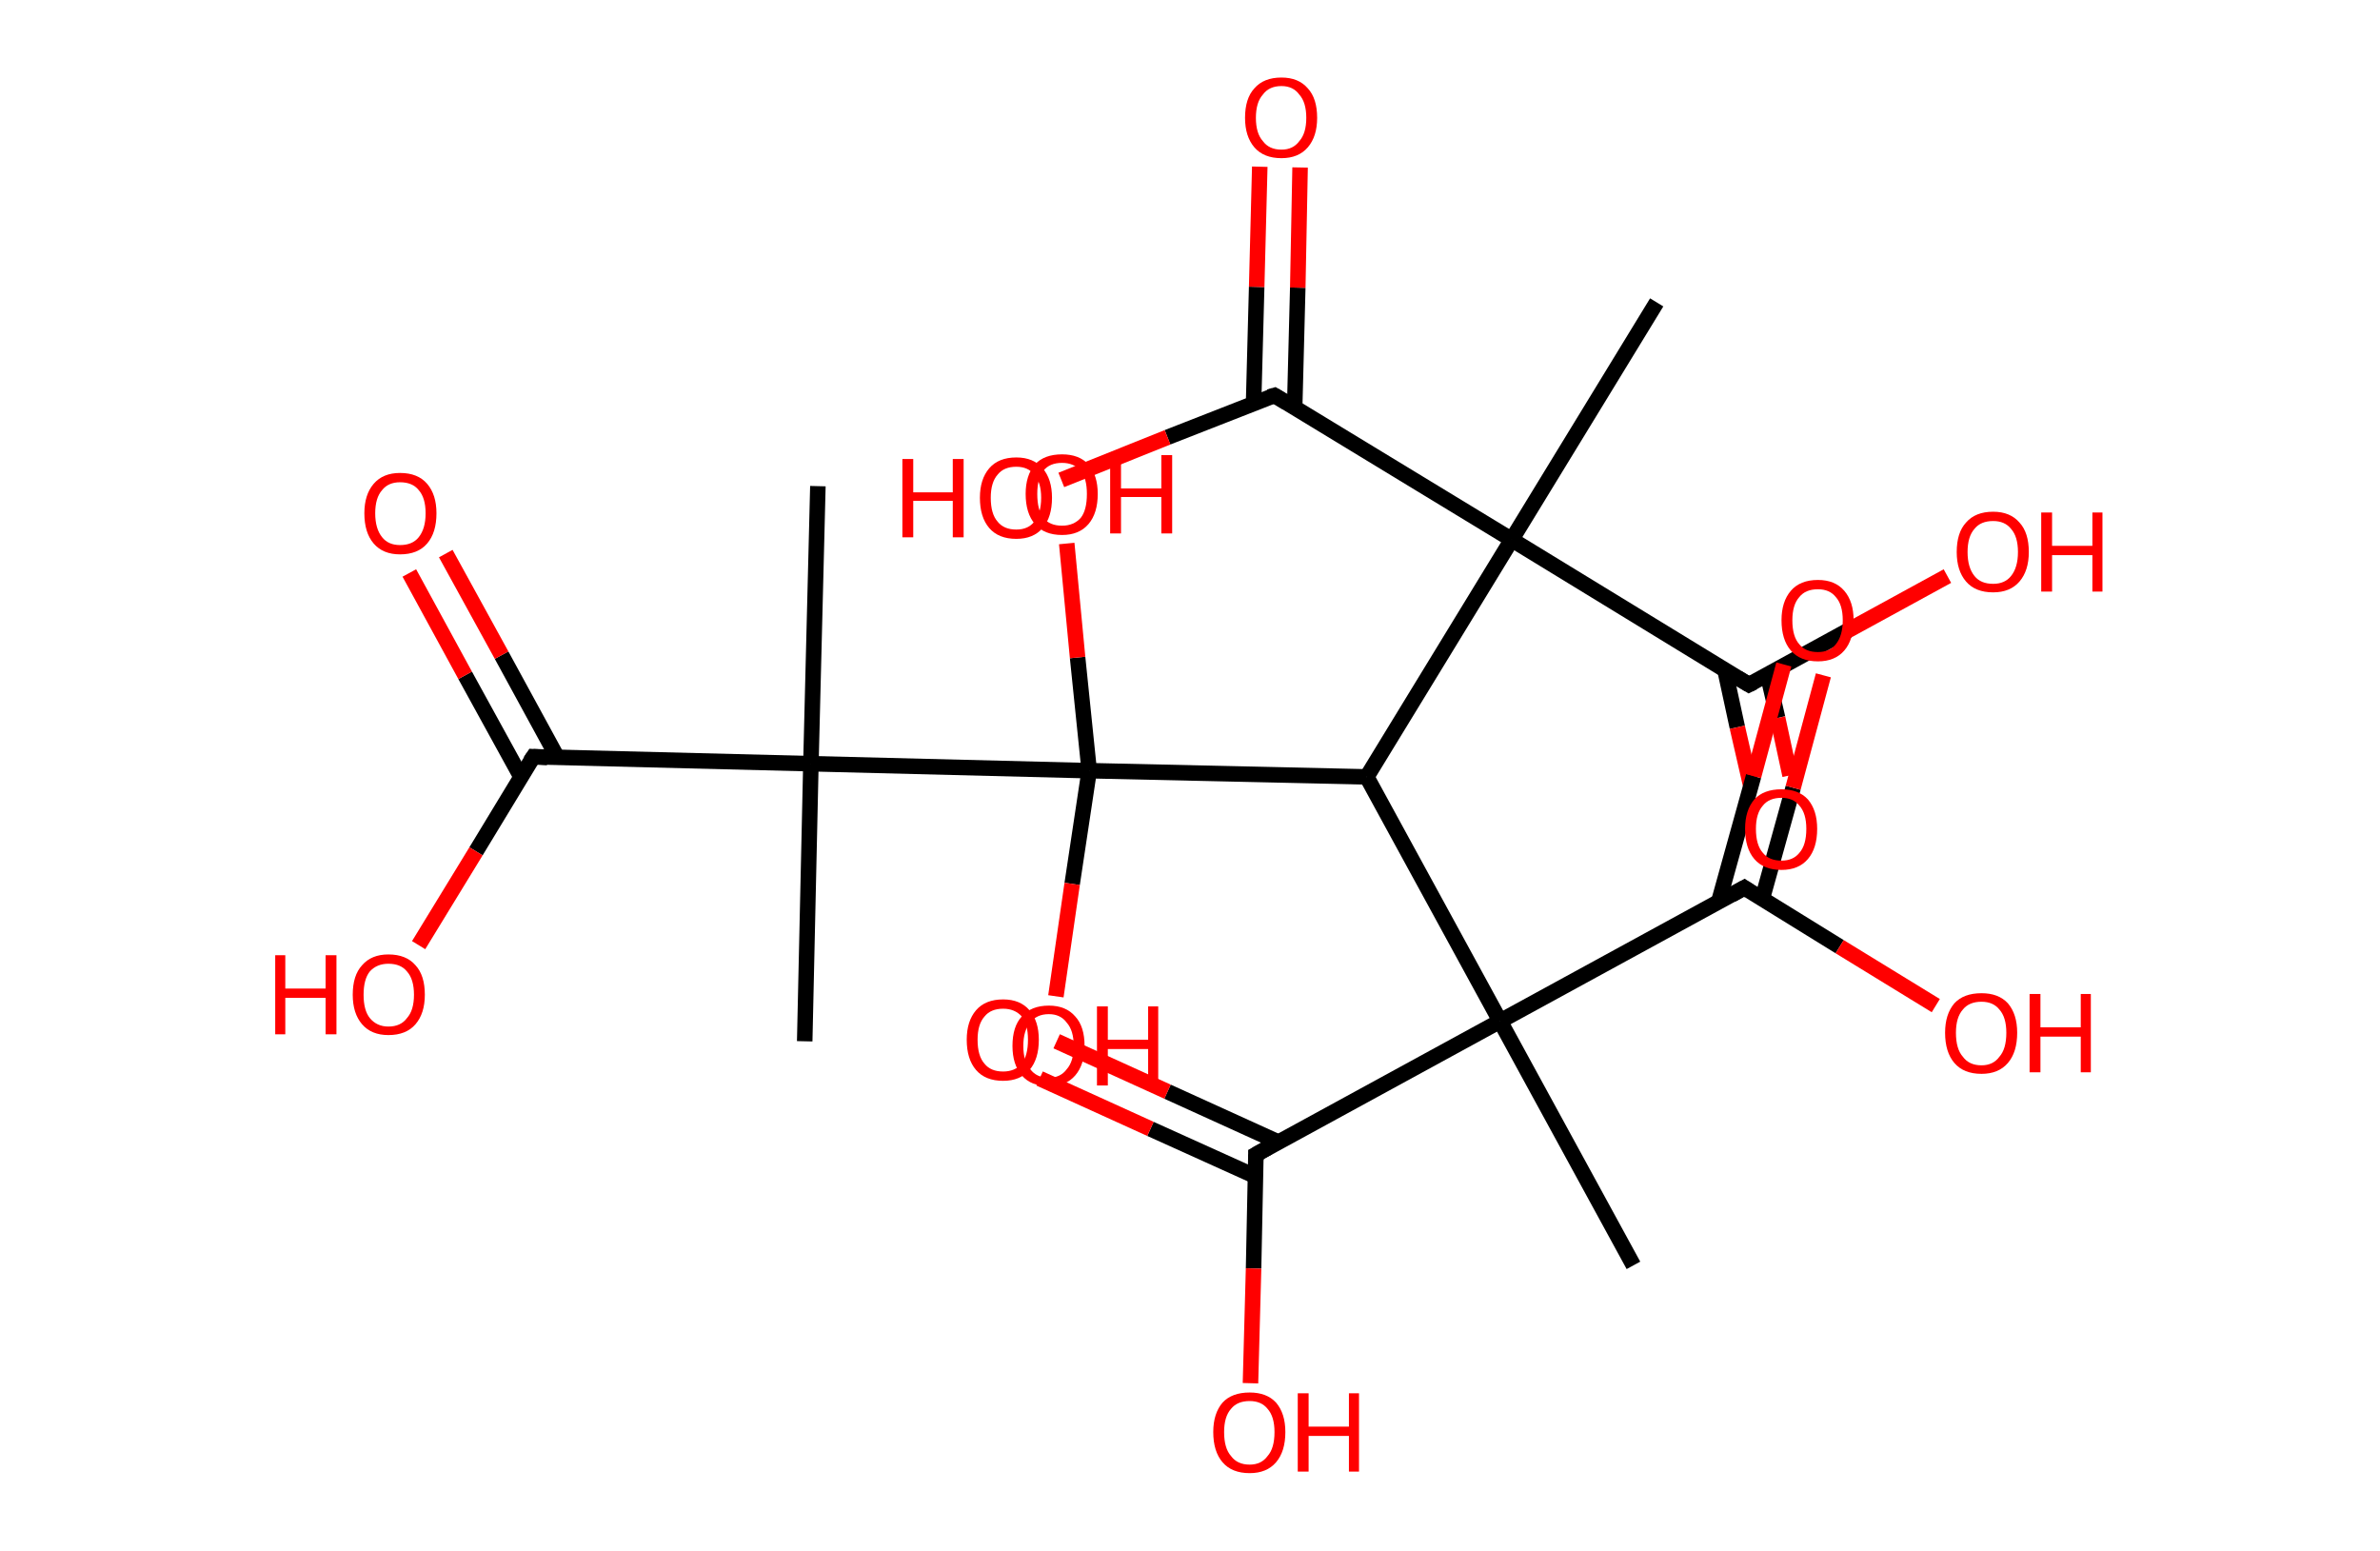 <?xml version='1.0' encoding='ASCII' standalone='yes'?>
<svg xmlns="http://www.w3.org/2000/svg" xmlns:rdkit="http://www.rdkit.org/xml" xmlns:xlink="http://www.w3.org/1999/xlink" version="1.1" baseProfile="full" xml:space="preserve" width="307px" height="200px" viewBox="0 0 307 200">
<!-- END OF HEADER -->
<rect style="opacity:1.0;fill:#FFFFFF;stroke:none" width="307.0" height="200.0" x="0.0" y="0.0"> </rect>
<path class="bond-0 atom-0 atom-1" d="M 213.7,39.0 L 195.0,69.6" style="fill:none;fill-rule:evenodd;stroke:#000000;stroke-width:2.0px;stroke-linecap:butt;stroke-linejoin:miter;stroke-opacity:1"/>
<path class="bond-1 atom-1 atom-2" d="M 195.0,69.6 L 164.4,51.0" style="fill:none;fill-rule:evenodd;stroke:#000000;stroke-width:2.0px;stroke-linecap:butt;stroke-linejoin:miter;stroke-opacity:1"/>
<path class="bond-2 atom-2 atom-3" d="M 167.0,52.6 L 167.4,37.1" style="fill:none;fill-rule:evenodd;stroke:#000000;stroke-width:2.0px;stroke-linecap:butt;stroke-linejoin:miter;stroke-opacity:1"/>
<path class="bond-2 atom-2 atom-3" d="M 167.4,37.1 L 167.7,21.6" style="fill:none;fill-rule:evenodd;stroke:#FF0000;stroke-width:2.0px;stroke-linecap:butt;stroke-linejoin:miter;stroke-opacity:1"/>
<path class="bond-2 atom-2 atom-3" d="M 161.7,52.0 L 162.1,37.0" style="fill:none;fill-rule:evenodd;stroke:#000000;stroke-width:2.0px;stroke-linecap:butt;stroke-linejoin:miter;stroke-opacity:1"/>
<path class="bond-2 atom-2 atom-3" d="M 162.1,37.0 L 162.5,21.5" style="fill:none;fill-rule:evenodd;stroke:#FF0000;stroke-width:2.0px;stroke-linecap:butt;stroke-linejoin:miter;stroke-opacity:1"/>
<path class="bond-3 atom-2 atom-4" d="M 164.4,51.0 L 150.6,56.4" style="fill:none;fill-rule:evenodd;stroke:#000000;stroke-width:2.0px;stroke-linecap:butt;stroke-linejoin:miter;stroke-opacity:1"/>
<path class="bond-3 atom-2 atom-4" d="M 150.6,56.4 L 136.9,61.9" style="fill:none;fill-rule:evenodd;stroke:#FF0000;stroke-width:2.0px;stroke-linecap:butt;stroke-linejoin:miter;stroke-opacity:1"/>
<path class="bond-4 atom-1 atom-5" d="M 195.0,69.6 L 225.6,88.3" style="fill:none;fill-rule:evenodd;stroke:#000000;stroke-width:2.0px;stroke-linecap:butt;stroke-linejoin:miter;stroke-opacity:1"/>
<path class="bond-5 atom-5 atom-6" d="M 222.5,86.4 L 224.1,93.8" style="fill:none;fill-rule:evenodd;stroke:#000000;stroke-width:2.0px;stroke-linecap:butt;stroke-linejoin:miter;stroke-opacity:1"/>
<path class="bond-5 atom-5 atom-6" d="M 224.1,93.8 L 225.8,101.2" style="fill:none;fill-rule:evenodd;stroke:#FF0000;stroke-width:2.0px;stroke-linecap:butt;stroke-linejoin:miter;stroke-opacity:1"/>
<path class="bond-5 atom-5 atom-6" d="M 228.0,87.0 L 229.3,92.6" style="fill:none;fill-rule:evenodd;stroke:#000000;stroke-width:2.0px;stroke-linecap:butt;stroke-linejoin:miter;stroke-opacity:1"/>
<path class="bond-5 atom-5 atom-6" d="M 229.3,92.6 L 230.9,100.0" style="fill:none;fill-rule:evenodd;stroke:#FF0000;stroke-width:2.0px;stroke-linecap:butt;stroke-linejoin:miter;stroke-opacity:1"/>
<path class="bond-6 atom-5 atom-7" d="M 225.6,88.3 L 238.4,81.3" style="fill:none;fill-rule:evenodd;stroke:#000000;stroke-width:2.0px;stroke-linecap:butt;stroke-linejoin:miter;stroke-opacity:1"/>
<path class="bond-6 atom-5 atom-7" d="M 238.4,81.3 L 251.2,74.3" style="fill:none;fill-rule:evenodd;stroke:#FF0000;stroke-width:2.0px;stroke-linecap:butt;stroke-linejoin:miter;stroke-opacity:1"/>
<path class="bond-7 atom-1 atom-8" d="M 195.0,69.6 L 176.3,100.2" style="fill:none;fill-rule:evenodd;stroke:#000000;stroke-width:2.0px;stroke-linecap:butt;stroke-linejoin:miter;stroke-opacity:1"/>
<path class="bond-8 atom-8 atom-9" d="M 176.3,100.2 L 193.5,131.7" style="fill:none;fill-rule:evenodd;stroke:#000000;stroke-width:2.0px;stroke-linecap:butt;stroke-linejoin:miter;stroke-opacity:1"/>
<path class="bond-9 atom-9 atom-10" d="M 193.5,131.7 L 210.7,163.2" style="fill:none;fill-rule:evenodd;stroke:#000000;stroke-width:2.0px;stroke-linecap:butt;stroke-linejoin:miter;stroke-opacity:1"/>
<path class="bond-10 atom-9 atom-11" d="M 193.5,131.7 L 162.0,148.9" style="fill:none;fill-rule:evenodd;stroke:#000000;stroke-width:2.0px;stroke-linecap:butt;stroke-linejoin:miter;stroke-opacity:1"/>
<path class="bond-11 atom-11 atom-12" d="M 164.9,147.3 L 150.6,140.8" style="fill:none;fill-rule:evenodd;stroke:#000000;stroke-width:2.0px;stroke-linecap:butt;stroke-linejoin:miter;stroke-opacity:1"/>
<path class="bond-11 atom-11 atom-12" d="M 150.6,140.8 L 136.3,134.3" style="fill:none;fill-rule:evenodd;stroke:#FF0000;stroke-width:2.0px;stroke-linecap:butt;stroke-linejoin:miter;stroke-opacity:1"/>
<path class="bond-11 atom-11 atom-12" d="M 161.9,151.7 L 148.4,145.6" style="fill:none;fill-rule:evenodd;stroke:#000000;stroke-width:2.0px;stroke-linecap:butt;stroke-linejoin:miter;stroke-opacity:1"/>
<path class="bond-11 atom-11 atom-12" d="M 148.4,145.6 L 134.1,139.1" style="fill:none;fill-rule:evenodd;stroke:#FF0000;stroke-width:2.0px;stroke-linecap:butt;stroke-linejoin:miter;stroke-opacity:1"/>
<path class="bond-12 atom-11 atom-13" d="M 162.0,148.9 L 161.7,163.6" style="fill:none;fill-rule:evenodd;stroke:#000000;stroke-width:2.0px;stroke-linecap:butt;stroke-linejoin:miter;stroke-opacity:1"/>
<path class="bond-12 atom-11 atom-13" d="M 161.7,163.6 L 161.3,178.4" style="fill:none;fill-rule:evenodd;stroke:#FF0000;stroke-width:2.0px;stroke-linecap:butt;stroke-linejoin:miter;stroke-opacity:1"/>
<path class="bond-13 atom-9 atom-14" d="M 193.5,131.7 L 225.0,114.5" style="fill:none;fill-rule:evenodd;stroke:#000000;stroke-width:2.0px;stroke-linecap:butt;stroke-linejoin:miter;stroke-opacity:1"/>
<path class="bond-14 atom-14 atom-15" d="M 227.3,116.0 L 231.3,101.6" style="fill:none;fill-rule:evenodd;stroke:#000000;stroke-width:2.0px;stroke-linecap:butt;stroke-linejoin:miter;stroke-opacity:1"/>
<path class="bond-14 atom-14 atom-15" d="M 231.3,101.6 L 235.2,87.1" style="fill:none;fill-rule:evenodd;stroke:#FF0000;stroke-width:2.0px;stroke-linecap:butt;stroke-linejoin:miter;stroke-opacity:1"/>
<path class="bond-14 atom-14 atom-15" d="M 221.7,116.3 L 226.2,100.1" style="fill:none;fill-rule:evenodd;stroke:#000000;stroke-width:2.0px;stroke-linecap:butt;stroke-linejoin:miter;stroke-opacity:1"/>
<path class="bond-14 atom-14 atom-15" d="M 226.2,100.1 L 230.1,85.7" style="fill:none;fill-rule:evenodd;stroke:#FF0000;stroke-width:2.0px;stroke-linecap:butt;stroke-linejoin:miter;stroke-opacity:1"/>
<path class="bond-15 atom-14 atom-16" d="M 225.0,114.5 L 237.3,122.1" style="fill:none;fill-rule:evenodd;stroke:#000000;stroke-width:2.0px;stroke-linecap:butt;stroke-linejoin:miter;stroke-opacity:1"/>
<path class="bond-15 atom-14 atom-16" d="M 237.3,122.1 L 249.7,129.7" style="fill:none;fill-rule:evenodd;stroke:#FF0000;stroke-width:2.0px;stroke-linecap:butt;stroke-linejoin:miter;stroke-opacity:1"/>
<path class="bond-16 atom-8 atom-17" d="M 176.3,100.2 L 140.5,99.4" style="fill:none;fill-rule:evenodd;stroke:#000000;stroke-width:2.0px;stroke-linecap:butt;stroke-linejoin:miter;stroke-opacity:1"/>
<path class="bond-17 atom-17 atom-18" d="M 140.5,99.4 L 138.3,114.0" style="fill:none;fill-rule:evenodd;stroke:#000000;stroke-width:2.0px;stroke-linecap:butt;stroke-linejoin:miter;stroke-opacity:1"/>
<path class="bond-17 atom-17 atom-18" d="M 138.3,114.0 L 136.2,128.5" style="fill:none;fill-rule:evenodd;stroke:#FF0000;stroke-width:2.0px;stroke-linecap:butt;stroke-linejoin:miter;stroke-opacity:1"/>
<path class="bond-18 atom-17 atom-19" d="M 140.5,99.4 L 139.0,84.8" style="fill:none;fill-rule:evenodd;stroke:#000000;stroke-width:2.0px;stroke-linecap:butt;stroke-linejoin:miter;stroke-opacity:1"/>
<path class="bond-18 atom-17 atom-19" d="M 139.0,84.8 L 137.6,70.1" style="fill:none;fill-rule:evenodd;stroke:#FF0000;stroke-width:2.0px;stroke-linecap:butt;stroke-linejoin:miter;stroke-opacity:1"/>
<path class="bond-19 atom-17 atom-20" d="M 140.5,99.4 L 104.6,98.5" style="fill:none;fill-rule:evenodd;stroke:#000000;stroke-width:2.0px;stroke-linecap:butt;stroke-linejoin:miter;stroke-opacity:1"/>
<path class="bond-20 atom-20 atom-21" d="M 104.6,98.5 L 103.8,134.3" style="fill:none;fill-rule:evenodd;stroke:#000000;stroke-width:2.0px;stroke-linecap:butt;stroke-linejoin:miter;stroke-opacity:1"/>
<path class="bond-21 atom-20 atom-22" d="M 104.6,98.5 L 105.5,62.7" style="fill:none;fill-rule:evenodd;stroke:#000000;stroke-width:2.0px;stroke-linecap:butt;stroke-linejoin:miter;stroke-opacity:1"/>
<path class="bond-22 atom-20 atom-23" d="M 104.6,98.5 L 68.8,97.6" style="fill:none;fill-rule:evenodd;stroke:#000000;stroke-width:2.0px;stroke-linecap:butt;stroke-linejoin:miter;stroke-opacity:1"/>
<path class="bond-23 atom-23 atom-24" d="M 71.9,97.7 L 64.7,84.5" style="fill:none;fill-rule:evenodd;stroke:#000000;stroke-width:2.0px;stroke-linecap:butt;stroke-linejoin:miter;stroke-opacity:1"/>
<path class="bond-23 atom-23 atom-24" d="M 64.7,84.5 L 57.5,71.4" style="fill:none;fill-rule:evenodd;stroke:#FF0000;stroke-width:2.0px;stroke-linecap:butt;stroke-linejoin:miter;stroke-opacity:1"/>
<path class="bond-23 atom-23 atom-24" d="M 67.2,100.2 L 60.0,87.1" style="fill:none;fill-rule:evenodd;stroke:#000000;stroke-width:2.0px;stroke-linecap:butt;stroke-linejoin:miter;stroke-opacity:1"/>
<path class="bond-23 atom-23 atom-24" d="M 60.0,87.1 L 52.8,73.9" style="fill:none;fill-rule:evenodd;stroke:#FF0000;stroke-width:2.0px;stroke-linecap:butt;stroke-linejoin:miter;stroke-opacity:1"/>
<path class="bond-24 atom-23 atom-25" d="M 68.8,97.6 L 61.4,109.8" style="fill:none;fill-rule:evenodd;stroke:#000000;stroke-width:2.0px;stroke-linecap:butt;stroke-linejoin:miter;stroke-opacity:1"/>
<path class="bond-24 atom-23 atom-25" d="M 61.4,109.8 L 54.0,121.9" style="fill:none;fill-rule:evenodd;stroke:#FF0000;stroke-width:2.0px;stroke-linecap:butt;stroke-linejoin:miter;stroke-opacity:1"/>
<path d="M 165.9,51.9 L 164.4,51.0 L 163.7,51.2" style="fill:none;stroke:#000000;stroke-width:2.0px;stroke-linecap:butt;stroke-linejoin:miter;stroke-opacity:1;"/>
<path d="M 224.1,87.4 L 225.6,88.3 L 226.2,88.0" style="fill:none;stroke:#000000;stroke-width:2.0px;stroke-linecap:butt;stroke-linejoin:miter;stroke-opacity:1;"/>
<path d="M 163.6,148.0 L 162.0,148.9 L 162.0,149.6" style="fill:none;stroke:#000000;stroke-width:2.0px;stroke-linecap:butt;stroke-linejoin:miter;stroke-opacity:1;"/>
<path d="M 223.4,115.4 L 225.0,114.5 L 225.6,114.9" style="fill:none;stroke:#000000;stroke-width:2.0px;stroke-linecap:butt;stroke-linejoin:miter;stroke-opacity:1;"/>
<path d="M 70.6,97.7 L 68.8,97.6 L 68.4,98.2" style="fill:none;stroke:#000000;stroke-width:2.0px;stroke-linecap:butt;stroke-linejoin:miter;stroke-opacity:1;"/>
<path class="atom-3" d="M 160.6 15.2 Q 160.6 12.7, 161.8 11.4 Q 163.0 10.0, 165.3 10.0 Q 167.5 10.0, 168.7 11.4 Q 169.9 12.7, 169.9 15.2 Q 169.9 17.6, 168.7 19.0 Q 167.5 20.4, 165.3 20.4 Q 163.0 20.4, 161.8 19.0 Q 160.6 17.6, 160.6 15.2 M 165.3 19.3 Q 166.8 19.3, 167.6 18.2 Q 168.5 17.2, 168.5 15.2 Q 168.5 13.2, 167.6 12.2 Q 166.8 11.1, 165.3 11.1 Q 163.7 11.1, 162.9 12.2 Q 162.0 13.2, 162.0 15.2 Q 162.0 17.2, 162.9 18.2 Q 163.7 19.3, 165.3 19.3 " fill="#FF0000"/>
<path class="atom-4" d="M 116.4 59.2 L 117.8 59.2 L 117.8 63.5 L 122.9 63.5 L 122.9 59.2 L 124.3 59.2 L 124.3 69.3 L 122.9 69.3 L 122.9 64.6 L 117.8 64.6 L 117.8 69.3 L 116.4 69.3 L 116.4 59.2 " fill="#FF0000"/>
<path class="atom-4" d="M 126.4 64.2 Q 126.4 61.8, 127.6 60.4 Q 128.8 59.0, 131.1 59.0 Q 133.3 59.0, 134.5 60.4 Q 135.7 61.8, 135.7 64.2 Q 135.7 66.7, 134.5 68.1 Q 133.3 69.5, 131.1 69.5 Q 128.8 69.5, 127.6 68.1 Q 126.4 66.7, 126.4 64.2 M 131.1 68.3 Q 132.6 68.3, 133.4 67.3 Q 134.3 66.2, 134.3 64.2 Q 134.3 62.2, 133.4 61.2 Q 132.6 60.2, 131.1 60.2 Q 129.5 60.2, 128.7 61.2 Q 127.8 62.2, 127.8 64.2 Q 127.8 66.3, 128.7 67.3 Q 129.5 68.3, 131.1 68.3 " fill="#FF0000"/>
<path class="atom-6" d="M 225.1 106.9 Q 225.1 104.5, 226.3 103.1 Q 227.5 101.8, 229.8 101.8 Q 232.0 101.8, 233.2 103.1 Q 234.4 104.5, 234.4 106.9 Q 234.4 109.4, 233.2 110.8 Q 232.0 112.2, 229.8 112.2 Q 227.5 112.2, 226.3 110.8 Q 225.1 109.4, 225.1 106.9 M 229.8 111.0 Q 231.3 111.0, 232.1 110.0 Q 233.0 109.0, 233.0 106.9 Q 233.0 104.9, 232.1 103.9 Q 231.3 102.9, 229.8 102.9 Q 228.2 102.9, 227.4 103.9 Q 226.5 104.9, 226.5 106.9 Q 226.5 109.0, 227.4 110.0 Q 228.2 111.0, 229.8 111.0 " fill="#FF0000"/>
<path class="atom-7" d="M 252.4 71.2 Q 252.4 68.7, 253.6 67.4 Q 254.8 66.0, 257.1 66.0 Q 259.3 66.0, 260.5 67.4 Q 261.7 68.7, 261.7 71.2 Q 261.7 73.6, 260.5 75.0 Q 259.3 76.4, 257.1 76.4 Q 254.8 76.4, 253.6 75.0 Q 252.4 73.6, 252.4 71.2 M 257.1 75.3 Q 258.6 75.3, 259.4 74.3 Q 260.3 73.2, 260.3 71.2 Q 260.3 69.2, 259.4 68.2 Q 258.6 67.2, 257.1 67.2 Q 255.5 67.2, 254.7 68.2 Q 253.8 69.2, 253.8 71.2 Q 253.8 73.2, 254.7 74.3 Q 255.5 75.3, 257.1 75.3 " fill="#FF0000"/>
<path class="atom-7" d="M 263.3 66.1 L 264.7 66.1 L 264.7 70.4 L 269.9 70.4 L 269.9 66.1 L 271.2 66.1 L 271.2 76.3 L 269.9 76.3 L 269.9 71.6 L 264.7 71.6 L 264.7 76.3 L 263.3 76.3 L 263.3 66.1 " fill="#FF0000"/>
<path class="atom-12" d="M 124.7 134.1 Q 124.7 131.7, 125.9 130.3 Q 127.1 128.9, 129.4 128.9 Q 131.6 128.9, 132.8 130.3 Q 134.0 131.7, 134.0 134.1 Q 134.0 136.6, 132.8 138.0 Q 131.6 139.4, 129.4 139.4 Q 127.1 139.4, 125.9 138.0 Q 124.7 136.6, 124.7 134.1 M 129.4 138.2 Q 130.9 138.2, 131.8 137.2 Q 132.6 136.1, 132.6 134.1 Q 132.6 132.1, 131.8 131.1 Q 130.9 130.1, 129.4 130.1 Q 127.8 130.1, 127.0 131.1 Q 126.1 132.1, 126.1 134.1 Q 126.1 136.2, 127.0 137.2 Q 127.8 138.2, 129.4 138.2 " fill="#FF0000"/>
<path class="atom-13" d="M 156.5 184.7 Q 156.5 182.3, 157.7 180.9 Q 158.9 179.6, 161.2 179.6 Q 163.4 179.6, 164.6 180.9 Q 165.8 182.3, 165.8 184.7 Q 165.8 187.2, 164.6 188.6 Q 163.4 190.0, 161.2 190.0 Q 158.9 190.0, 157.7 188.6 Q 156.5 187.2, 156.5 184.7 M 161.2 188.9 Q 162.7 188.9, 163.5 187.8 Q 164.4 186.8, 164.4 184.7 Q 164.4 182.7, 163.5 181.7 Q 162.7 180.7, 161.2 180.7 Q 159.6 180.7, 158.8 181.7 Q 157.9 182.7, 157.9 184.7 Q 157.9 186.8, 158.8 187.8 Q 159.6 188.9, 161.2 188.9 " fill="#FF0000"/>
<path class="atom-13" d="M 167.4 179.7 L 168.8 179.7 L 168.8 184.0 L 174.0 184.0 L 174.0 179.7 L 175.3 179.7 L 175.3 189.8 L 174.0 189.8 L 174.0 185.2 L 168.8 185.2 L 168.8 189.8 L 167.4 189.8 L 167.4 179.7 " fill="#FF0000"/>
<path class="atom-15" d="M 229.8 80.0 Q 229.8 77.6, 231.0 76.2 Q 232.2 74.8, 234.5 74.8 Q 236.7 74.8, 237.9 76.2 Q 239.1 77.6, 239.1 80.0 Q 239.1 82.5, 237.9 83.9 Q 236.7 85.3, 234.5 85.3 Q 232.2 85.3, 231.0 83.9 Q 229.8 82.5, 229.8 80.0 M 234.5 84.1 Q 236.0 84.1, 236.8 83.1 Q 237.7 82.0, 237.7 80.0 Q 237.7 78.0, 236.8 77.0 Q 236.0 76.0, 234.5 76.0 Q 232.9 76.0, 232.1 77.0 Q 231.2 78.0, 231.2 80.0 Q 231.2 82.1, 232.1 83.1 Q 232.9 84.1, 234.5 84.1 " fill="#FF0000"/>
<path class="atom-16" d="M 250.9 133.2 Q 250.9 130.8, 252.1 129.4 Q 253.3 128.1, 255.6 128.1 Q 257.8 128.1, 259.0 129.4 Q 260.2 130.8, 260.2 133.2 Q 260.2 135.7, 259.0 137.1 Q 257.8 138.5, 255.6 138.5 Q 253.3 138.5, 252.1 137.1 Q 250.9 135.7, 250.9 133.2 M 255.6 137.4 Q 257.1 137.4, 257.9 136.3 Q 258.8 135.3, 258.8 133.2 Q 258.8 131.2, 257.9 130.2 Q 257.1 129.2, 255.6 129.2 Q 254.0 129.2, 253.2 130.2 Q 252.3 131.2, 252.3 133.2 Q 252.3 135.3, 253.2 136.3 Q 254.0 137.4, 255.6 137.4 " fill="#FF0000"/>
<path class="atom-16" d="M 261.8 128.2 L 263.2 128.2 L 263.2 132.5 L 268.4 132.5 L 268.4 128.2 L 269.7 128.2 L 269.7 138.3 L 268.4 138.3 L 268.4 133.7 L 263.2 133.7 L 263.2 138.3 L 261.8 138.3 L 261.8 128.2 " fill="#FF0000"/>
<path class="atom-18" d="M 130.6 134.9 Q 130.6 132.4, 131.8 131.1 Q 133.0 129.7, 135.3 129.7 Q 137.5 129.7, 138.7 131.1 Q 139.9 132.4, 139.9 134.9 Q 139.9 137.3, 138.7 138.7 Q 137.5 140.1, 135.3 140.1 Q 133.0 140.1, 131.8 138.7 Q 130.6 137.3, 130.6 134.9 M 135.3 139.0 Q 136.8 139.0, 137.6 137.9 Q 138.5 136.9, 138.5 134.9 Q 138.5 132.9, 137.6 131.9 Q 136.8 130.8, 135.3 130.8 Q 133.7 130.8, 132.9 131.9 Q 132.0 132.9, 132.0 134.9 Q 132.0 136.9, 132.9 137.9 Q 133.7 139.0, 135.3 139.0 " fill="#FF0000"/>
<path class="atom-18" d="M 141.5 129.8 L 142.9 129.8 L 142.9 134.1 L 148.1 134.1 L 148.1 129.8 L 149.4 129.8 L 149.4 140.0 L 148.1 140.0 L 148.1 135.3 L 142.9 135.3 L 142.9 140.0 L 141.5 140.0 L 141.5 129.8 " fill="#FF0000"/>
<path class="atom-19" d="M 132.3 63.7 Q 132.3 61.3, 133.5 59.9 Q 134.7 58.6, 137.0 58.6 Q 139.2 58.6, 140.4 59.9 Q 141.6 61.3, 141.6 63.7 Q 141.6 66.2, 140.4 67.6 Q 139.2 69.0, 137.0 69.0 Q 134.7 69.0, 133.5 67.6 Q 132.3 66.2, 132.3 63.7 M 137.0 67.8 Q 138.5 67.8, 139.4 66.8 Q 140.2 65.8, 140.2 63.7 Q 140.2 61.7, 139.4 60.7 Q 138.5 59.7, 137.0 59.7 Q 135.4 59.7, 134.6 60.7 Q 133.8 61.7, 133.8 63.7 Q 133.8 65.8, 134.6 66.8 Q 135.4 67.8, 137.0 67.8 " fill="#FF0000"/>
<path class="atom-19" d="M 143.2 58.7 L 144.6 58.7 L 144.6 63.0 L 149.8 63.0 L 149.8 58.7 L 151.2 58.7 L 151.2 68.8 L 149.8 68.8 L 149.8 64.1 L 144.6 64.1 L 144.6 68.8 L 143.2 68.8 L 143.2 58.7 " fill="#FF0000"/>
<path class="atom-24" d="M 47.0 66.2 Q 47.0 63.8, 48.2 62.4 Q 49.4 61.0, 51.6 61.0 Q 53.9 61.0, 55.1 62.4 Q 56.3 63.8, 56.3 66.2 Q 56.3 68.7, 55.1 70.1 Q 53.9 71.5, 51.6 71.5 Q 49.4 71.5, 48.2 70.1 Q 47.0 68.7, 47.0 66.2 M 51.6 70.3 Q 53.2 70.3, 54.0 69.3 Q 54.9 68.2, 54.9 66.2 Q 54.9 64.2, 54.0 63.2 Q 53.2 62.2, 51.6 62.2 Q 50.1 62.2, 49.3 63.2 Q 48.4 64.2, 48.4 66.2 Q 48.4 68.2, 49.3 69.3 Q 50.1 70.3, 51.6 70.3 " fill="#FF0000"/>
<path class="atom-25" d="M 35.5 123.2 L 36.8 123.2 L 36.8 127.5 L 42.0 127.5 L 42.0 123.2 L 43.4 123.2 L 43.4 133.4 L 42.0 133.4 L 42.0 128.7 L 36.8 128.7 L 36.8 133.4 L 35.5 133.4 L 35.5 123.2 " fill="#FF0000"/>
<path class="atom-25" d="M 45.5 128.3 Q 45.5 125.8, 46.7 124.5 Q 47.9 123.1, 50.1 123.1 Q 52.4 123.1, 53.6 124.5 Q 54.8 125.8, 54.8 128.3 Q 54.8 130.7, 53.6 132.1 Q 52.4 133.5, 50.1 133.5 Q 47.9 133.5, 46.7 132.1 Q 45.5 130.7, 45.5 128.3 M 50.1 132.4 Q 51.7 132.4, 52.5 131.3 Q 53.4 130.3, 53.4 128.3 Q 53.4 126.3, 52.5 125.3 Q 51.7 124.3, 50.1 124.3 Q 48.6 124.3, 47.7 125.3 Q 46.9 126.3, 46.9 128.3 Q 46.9 130.3, 47.7 131.3 Q 48.6 132.4, 50.1 132.4 " fill="#FF0000"/>
</svg>
